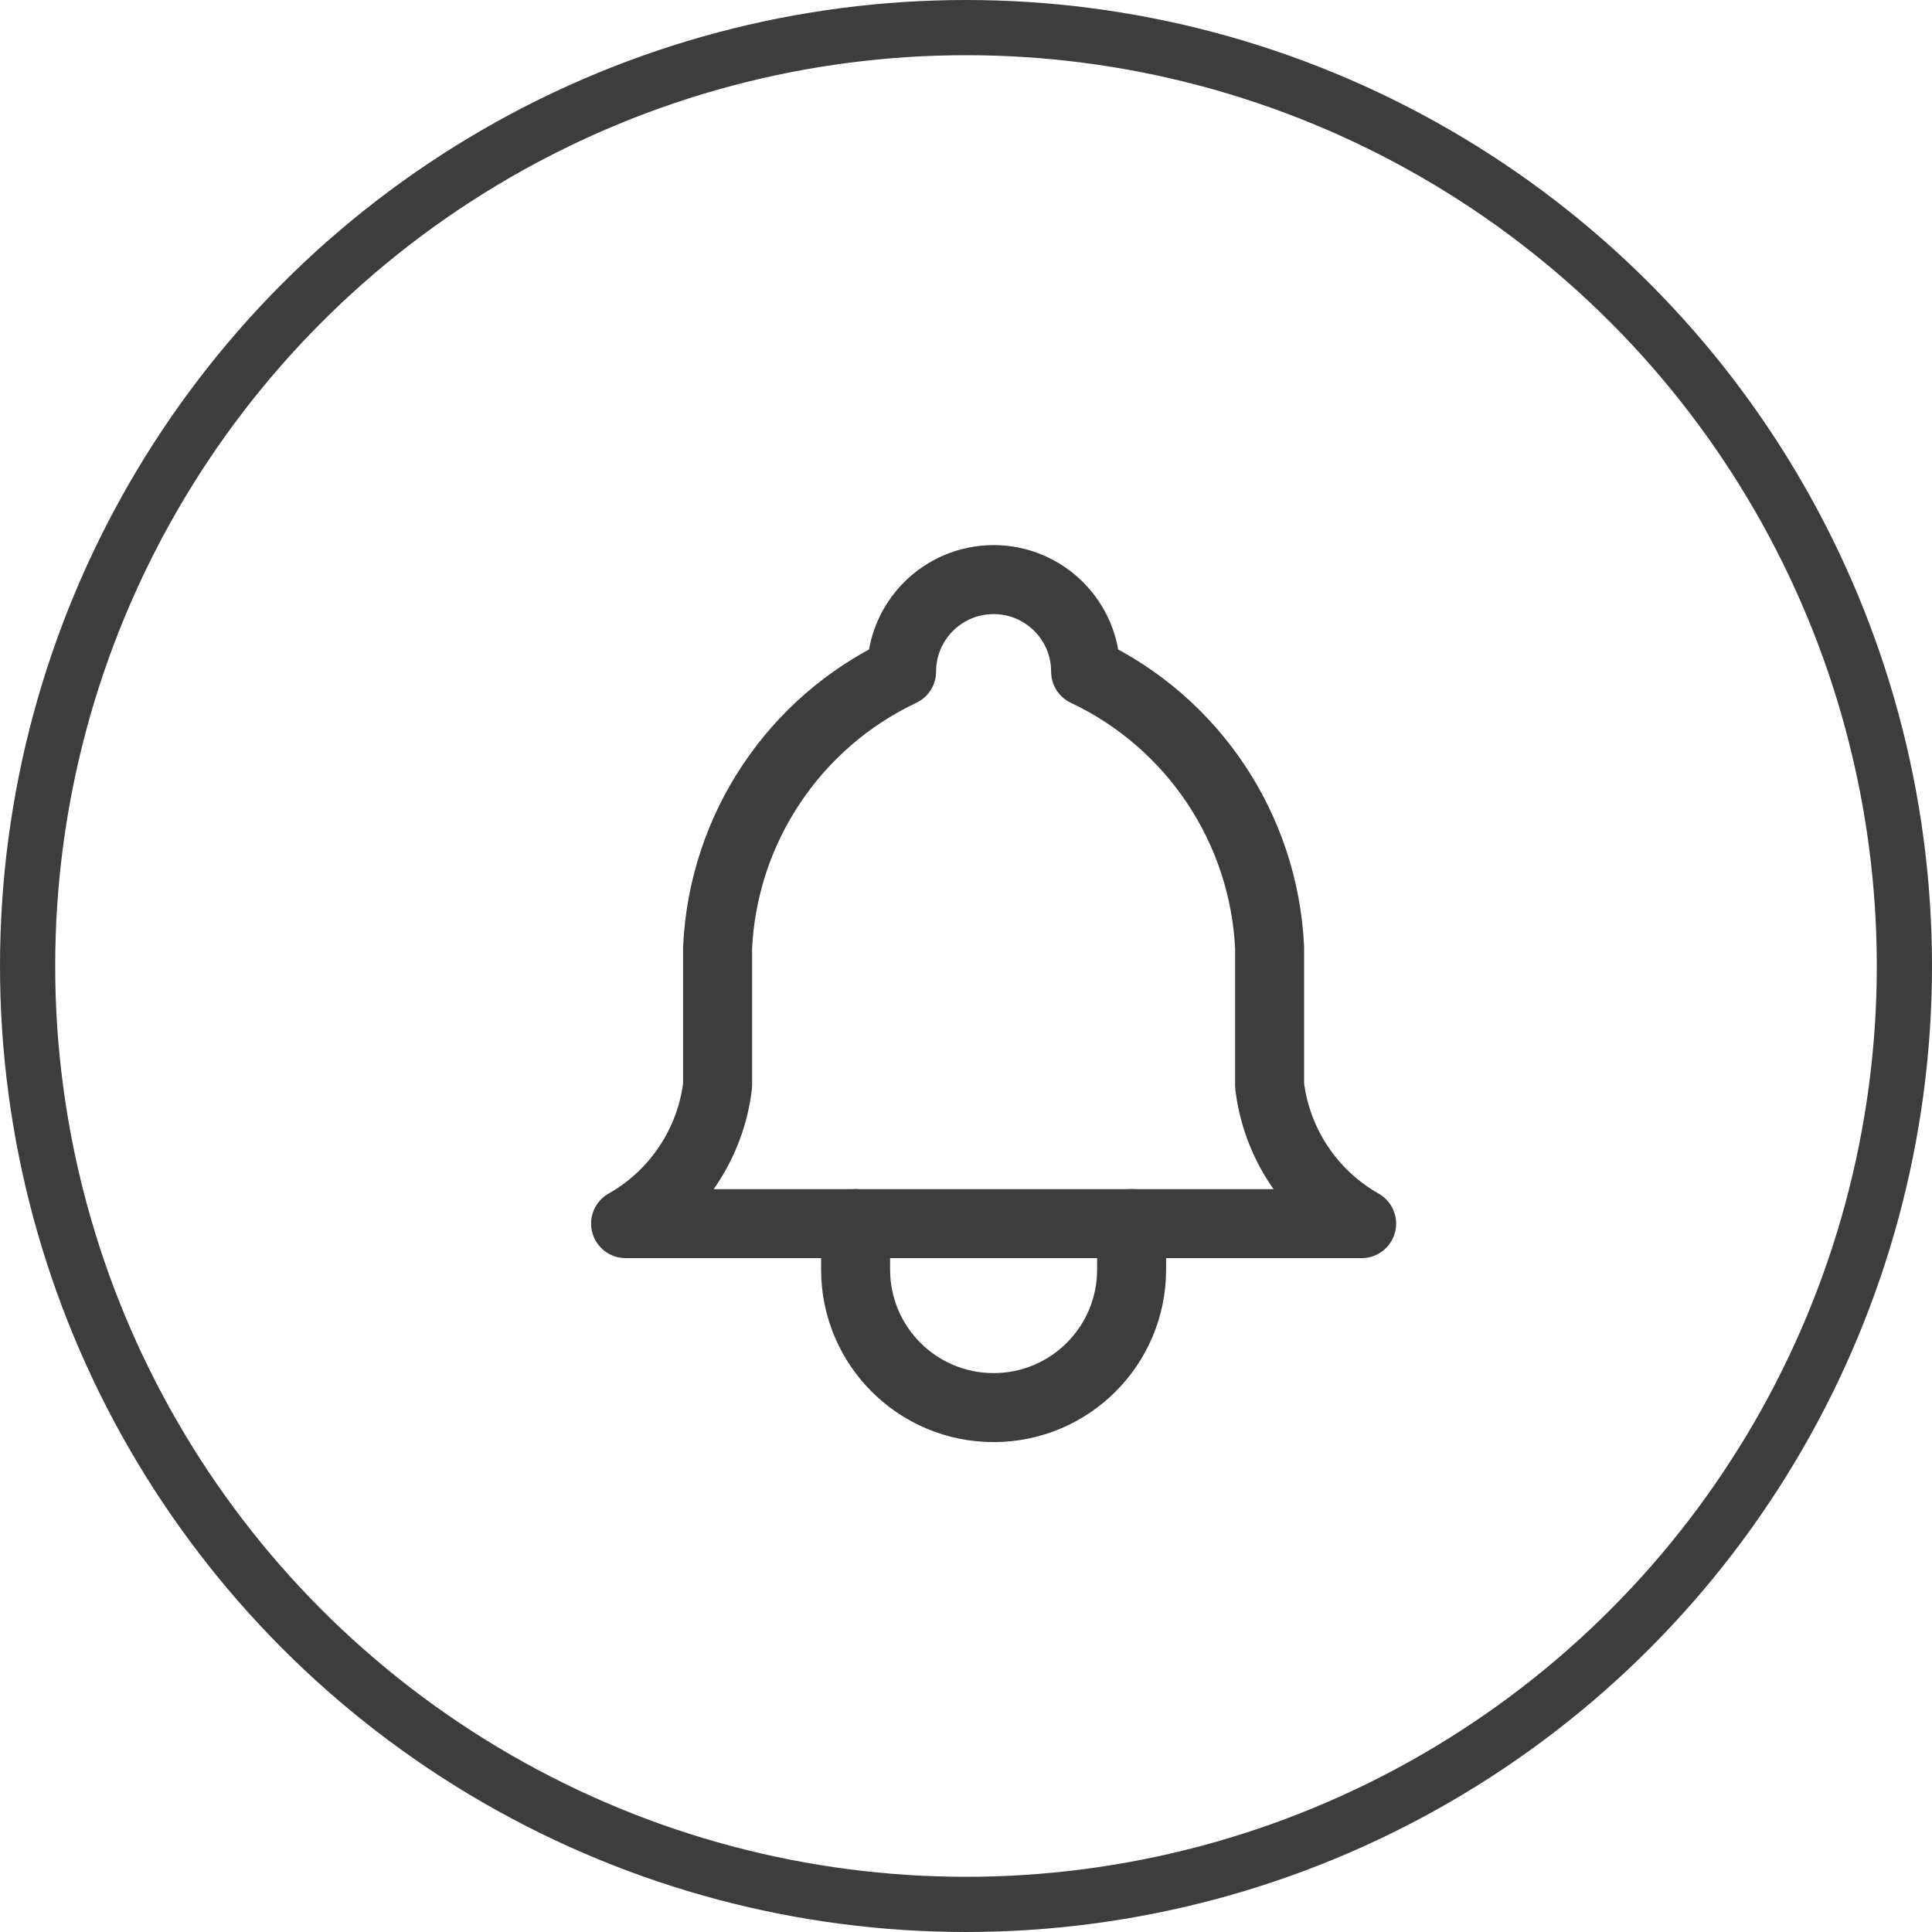 <?xml version="1.0" encoding="UTF-8"?>
<svg width="35px" height="35px" viewBox="0 0 35 35" version="1.1" xmlns="http://www.w3.org/2000/svg" xmlns:xlink="http://www.w3.org/1999/xlink" id="alerts">
    <title>Group 3</title>
    <g id="Quotes--Lease" stroke="none" stroke-width="1" fill="none" fill-rule="evenodd">
        <g id="Quotes---Home" transform="translate(-1242, -19)">
            <g id="Group-3" transform="translate(1242, 19)">
                <g id="Group" transform="translate(8, 8)">
                    <polygon id="Path" points="0 0 20 0 20 20 0 20"></polygon>
                    <path d="M8.333,4.167 C8.333,3.246 9.08,2.5 10,2.5 C10.92,2.5 11.667,3.246 11.667,4.167 C13.617,5.089 14.899,7.012 15,9.167 L15,11.667 C15.127,12.717 15.746,13.645 16.667,14.167 L3.333,14.167 C4.254,13.645 4.873,12.717 5,11.667 L5,9.167 C5.101,7.012 6.383,5.089 8.333,4.167" id="Path" stroke="#3D3D3D" stroke-width="1.25" stroke-linecap="round" stroke-linejoin="round"></path>
                    <path d="M7.5,14.167 L7.5,15 C7.5,16.381 8.619,17.5 10,17.5 C11.381,17.5 12.5,16.381 12.5,15 L12.5,14.167" id="Path" stroke="#3D3D3D" stroke-width="1.25" stroke-linecap="round" stroke-linejoin="round"></path>
                </g>
                <circle id="Oval" stroke="#3D3D3D" cx="17.5" cy="17.5" r="17"></circle>
            </g>
        </g>
    </g>
</svg>
